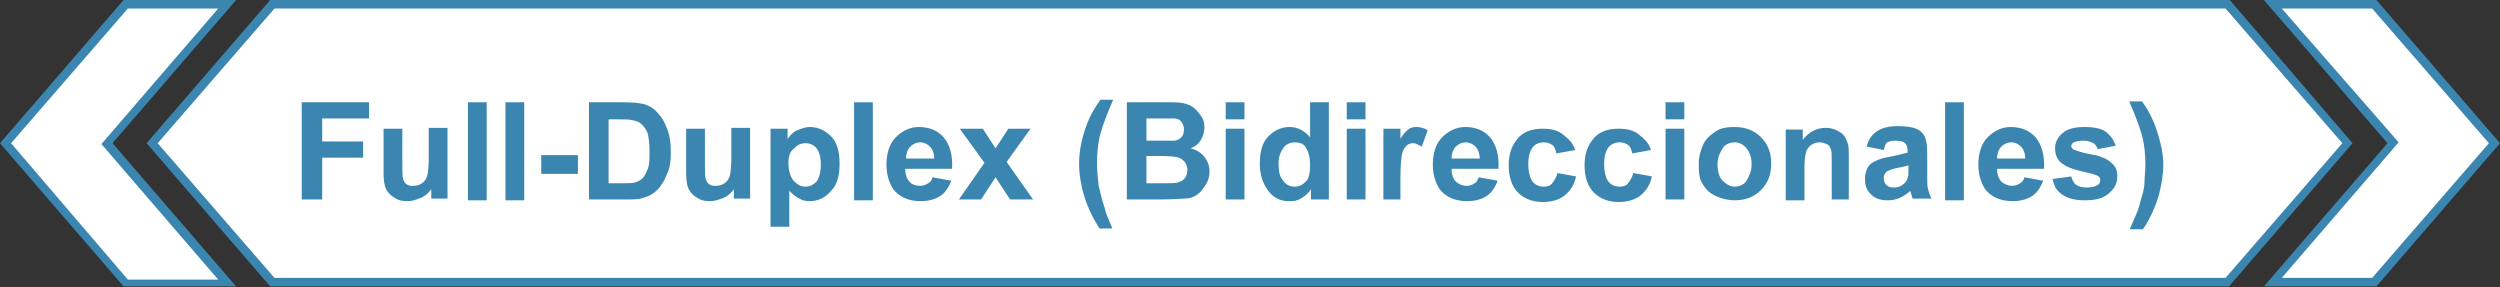 <?xml version="1.0" encoding="utf-8"?>
<!-- Generator: Adobe Illustrator 19.0.0, SVG Export Plug-In . SVG Version: 6.00 Build 0)  -->
<svg version="1.1" id="Capa_1" xmlns="http://www.w3.org/2000/svg" xmlns:xlink="http://www.w3.org/1999/xlink" x="0px" y="0px"
	 viewBox="0 0 293.3 33.7" style="enable-background:new 0 0 293.3 33.7;" xml:space="preserve">
<rect x="0" y="0" width="293.3" height="33.7" fill="#333333" stroke="none"/>
<style type="text/css">
	.st0{fill:#FFFFFF;}
	.st1{fill:#3B86B1;}
</style>
<g id="XMLID_25_">
	<g id="XMLID_61_">
		<g id="XMLID_248_">
			<g id="XMLID_249_">
				<polygon id="XMLID_253_" class="st0" points="266.6,33.2 280.7,16.8 266.6,0.5 278.5,0.5 292.6,16.8 278.5,33.2 				"/>
				<path id="XMLID_250_" class="st1" d="M278.3,1L292,16.8l-13.7,15.8h-10.6l13.1-15.2l0.6-0.7l-0.6-0.7L267.7,1H278.3 M278.8,0
					h-13.2l14.5,16.8l-14.5,16.8h13.2l14.5-16.8L278.8,0L278.8,0z"/>
			</g>
		</g>
	</g>
	<g id="XMLID_26_">
		<g id="XMLID_237_">
			<g id="XMLID_238_">
				<polygon id="XMLID_242_" class="st0" points="14.8,33.2 0.7,16.8 14.8,0.5 26.6,0.5 12.6,16.8 26.6,33.2 				"/>
				<path id="XMLID_239_" class="st1" d="M25.6,1L12.5,16.2l-0.6,0.7l0.6,0.7l13.1,15.2H15L1.3,16.8L15,1H25.6 M27.7,0H14.5L0,16.8
					l14.5,16.8h13.2L13.2,16.8L27.7,0L27.7,0z"/>
			</g>
		</g>
	</g>
	<g id="XMLID_59_">
		<polygon id="XMLID_139_" class="st0" points="32,33.2 17.9,16.8 32,0.5 261.3,0.5 275.4,16.8 261.3,33.2 		"/>
		<path id="XMLID_127_" class="st1" d="M32.2,1l228.9,0l13.7,15.8l-13.7,15.8l-228.9,0L18.5,16.8L32.2,1 M31.7,0L17.2,16.8
			l14.5,16.8l229.8,0l14.5-16.8L261.6,0L31.7,0L31.7,0z"/>
	</g>
</g>
<g id="XMLID_20_">
	<path id="XMLID_27_" class="st1" d="M35.4,23.4V12h7.9v1.9h-5.5v2.7h4.8v1.9h-4.8v4.9H35.4z"/>
	<path id="XMLID_55_" class="st1" d="M50.6,23.4v-1.2c-0.3,0.4-0.7,0.8-1.2,1s-1,0.4-1.6,0.4c-0.6,0-1.1-0.1-1.5-0.4
		c-0.4-0.2-0.8-0.6-1-1c-0.2-0.4-0.3-1.1-0.3-1.8v-5.3h2.2v3.8c0,1.2,0,1.9,0.1,2.1c0.1,0.3,0.2,0.5,0.4,0.6
		c0.2,0.2,0.5,0.2,0.8,0.2c0.4,0,0.7-0.1,1-0.3s0.5-0.5,0.6-0.8s0.2-1.1,0.2-2.2v-3.5h2.2v8.3H50.6z"/>
	<path id="XMLID_58_" class="st1" d="M54.9,23.4V12h2.2v11.5H54.9z"/>
	<path id="XMLID_71_" class="st1" d="M59.3,23.4V12h2.2v11.5H59.3z"/>
	<path id="XMLID_83_" class="st1" d="M63.5,20.4v-2.2h4.3v2.2H63.5z"/>
	<path id="XMLID_116_" class="st1" d="M69.1,12h4.2c1,0,1.7,0.1,2.2,0.2c0.7,0.2,1.2,0.5,1.7,1.1c0.5,0.5,0.8,1.1,1.1,1.9
		s0.4,1.6,0.4,2.7c0,0.9-0.1,1.8-0.4,2.4c-0.3,0.8-0.7,1.5-1.2,2c-0.4,0.4-0.9,0.7-1.6,0.9c-0.5,0.2-1.2,0.2-2,0.2h-4.4V12z
		 M71.4,13.9v7.6h1.7c0.6,0,1.1,0,1.4-0.1c0.4-0.1,0.7-0.3,0.9-0.5c0.2-0.2,0.4-0.6,0.6-1.1s0.2-1.2,0.2-2.1s-0.1-1.6-0.2-2
		s-0.4-0.8-0.7-1.1s-0.6-0.4-1.1-0.5c-0.3-0.1-1-0.1-1.9-0.1H71.4z"/>
	<path id="XMLID_143_" class="st1" d="M86.1,23.4v-1.2c-0.3,0.4-0.7,0.8-1.2,1s-1,0.4-1.6,0.4c-0.6,0-1.1-0.1-1.5-0.4
		c-0.4-0.2-0.8-0.6-1-1c-0.2-0.4-0.3-1.1-0.3-1.8v-5.3h2.2v3.8c0,1.2,0,1.9,0.1,2.1c0.1,0.3,0.2,0.5,0.4,0.6
		c0.2,0.2,0.5,0.2,0.8,0.2c0.4,0,0.7-0.1,1-0.3s0.5-0.5,0.6-0.8s0.2-1.1,0.2-2.2v-3.5h2.2v8.3H86.1z"/>
	<path id="XMLID_145_" class="st1" d="M90.4,15.1h2v1.2c0.3-0.4,0.6-0.8,1.1-1s1-0.4,1.5-0.4c1,0,1.8,0.4,2.5,1.1s1,1.8,1,3.2
		c0,1.4-0.3,2.5-1,3.2c-0.7,0.8-1.5,1.2-2.5,1.2c-0.5,0-0.9-0.1-1.2-0.3c-0.4-0.2-0.8-0.5-1.2-0.9v4.2h-2.2V15.1z M92.5,19.1
		c0,0.9,0.2,1.6,0.6,2.1c0.4,0.4,0.8,0.7,1.4,0.7c0.5,0,0.9-0.2,1.3-0.6c0.3-0.4,0.5-1.1,0.5-2c0-0.9-0.2-1.5-0.5-1.9
		c-0.3-0.4-0.8-0.6-1.3-0.6c-0.5,0-1,0.2-1.3,0.6C92.7,17.7,92.5,18.3,92.5,19.1z"/>
	<path id="XMLID_148_" class="st1" d="M100.2,23.4V12h2.2v11.5H100.2z"/>
	<path id="XMLID_150_" class="st1" d="M109.4,20.8l2.2,0.4c-0.3,0.8-0.7,1.4-1.3,1.8c-0.6,0.4-1.4,0.6-2.3,0.6
		c-1.4,0-2.5-0.5-3.2-1.4c-0.5-0.8-0.8-1.7-0.8-2.9c0-1.4,0.4-2.5,1.1-3.2s1.6-1.2,2.7-1.2c1.2,0,2.2,0.4,2.9,1.2
		c0.7,0.8,1.1,2.1,1,3.7h-5.5c0,0.7,0.2,1.2,0.5,1.5c0.3,0.4,0.8,0.5,1.3,0.5c0.3,0,0.6-0.1,0.9-0.3S109.3,21.2,109.4,20.8z
		 M109.6,18.6c0-0.6-0.2-1.1-0.5-1.4s-0.7-0.5-1.1-0.5c-0.5,0-0.9,0.2-1.2,0.5s-0.5,0.8-0.5,1.4H109.6z"/>
	<path id="XMLID_153_" class="st1" d="M112.5,23.4l3-4.3l-2.9-4h2.7l1.5,2.3l1.5-2.3h2.6l-2.8,3.9l3.1,4.4h-2.7l-1.7-2.6l-1.7,2.6
		H112.5z"/>
	<path id="XMLID_155_" class="st1" d="M130.5,26.8H129c-0.8-1.2-1.4-2.5-1.8-3.8c-0.4-1.3-0.6-2.6-0.6-3.8c0-1.5,0.3-2.9,0.8-4.3
		c0.4-1.2,1-2.2,1.7-3.2h1.5c-0.7,1.6-1.2,2.9-1.5,4c-0.3,1.1-0.4,2.3-0.4,3.5c0,0.9,0.1,1.7,0.2,2.6c0.2,0.9,0.4,1.7,0.7,2.6
		C129.7,25,130.1,25.8,130.5,26.8z"/>
	<path id="XMLID_157_" class="st1" d="M132.2,12h4.6c0.9,0,1.6,0,2,0.1s0.8,0.2,1.2,0.5s0.6,0.6,0.9,1s0.4,0.8,0.4,1.3
		c0,0.5-0.1,1-0.4,1.5s-0.7,0.8-1.2,1c0.7,0.2,1.2,0.5,1.6,1s0.6,1.1,0.6,1.7c0,0.5-0.1,1-0.4,1.5s-0.6,0.9-1,1.2
		c-0.4,0.3-0.9,0.5-1.6,0.5c-0.4,0-1.3,0.1-2.8,0.1h-3.9V12z M134.5,13.9v2.6h1.5c0.9,0,1.5,0,1.7,0c0.4,0,0.7-0.2,0.9-0.4
		s0.3-0.5,0.3-0.9c0-0.4-0.1-0.6-0.3-0.9s-0.5-0.4-0.9-0.4c-0.2,0-0.9,0-2,0H134.5z M134.5,18.4v3.1h2.1c0.8,0,1.4,0,1.6-0.1
		c0.3-0.1,0.6-0.2,0.8-0.5c0.2-0.2,0.3-0.6,0.3-1c0-0.3-0.1-0.6-0.3-0.9c-0.2-0.2-0.4-0.4-0.7-0.5c-0.3-0.1-1-0.2-2.1-0.2H134.5z"/>
	<path id="XMLID_161_" class="st1" d="M143.8,14v-2h2.2v2H143.8z M143.8,23.4v-8.3h2.2v8.3H143.8z"/>
	<path id="XMLID_164_" class="st1" d="M155.8,23.4h-2v-1.2c-0.3,0.5-0.7,0.8-1.2,1.1s-0.9,0.3-1.4,0.3c-1,0-1.8-0.4-2.4-1.2
		s-1-1.8-1-3.2c0-1.4,0.3-2.5,1-3.2s1.5-1.1,2.5-1.1c0.9,0,1.7,0.4,2.4,1.2V12h2.2V23.4z M150,19.1c0,0.9,0.1,1.5,0.4,1.9
		c0.4,0.6,0.8,0.9,1.5,0.9c0.5,0,0.9-0.2,1.3-0.6s0.5-1.1,0.5-1.9c0-1-0.2-1.6-0.5-2.1s-0.8-0.6-1.3-0.6c-0.5,0-1,0.2-1.3,0.6
		S150,18.3,150,19.1z"/>
	<path id="XMLID_167_" class="st1" d="M158,14v-2h2.2v2H158z M158,23.4v-8.3h2.2v8.3H158z"/>
	<path id="XMLID_172_" class="st1" d="M164.5,23.4h-2.2v-8.3h2v1.2c0.3-0.6,0.7-0.9,0.9-1.1s0.6-0.3,0.9-0.3c0.5,0,1,0.1,1.4,0.4
		l-0.7,1.9c-0.4-0.2-0.7-0.4-1-0.4c-0.3,0-0.6,0.1-0.8,0.3s-0.4,0.5-0.5,0.9s-0.2,1.4-0.2,2.8V23.4z"/>
	<path id="XMLID_174_" class="st1" d="M173.5,20.8l2.2,0.4c-0.3,0.8-0.7,1.4-1.3,1.8s-1.4,0.6-2.3,0.6c-1.4,0-2.5-0.5-3.2-1.4
		c-0.5-0.8-0.8-1.7-0.8-2.9c0-1.4,0.4-2.5,1.1-3.2s1.6-1.2,2.7-1.2c1.2,0,2.2,0.4,2.9,1.2s1.1,2.1,1,3.7h-5.5c0,0.7,0.2,1.2,0.5,1.5
		s0.8,0.5,1.3,0.5c0.3,0,0.6-0.1,0.9-0.3S173.3,21.2,173.5,20.8z M173.6,18.6c0-0.6-0.2-1.1-0.5-1.4s-0.7-0.5-1.1-0.5
		c-0.5,0-0.9,0.2-1.2,0.5s-0.5,0.8-0.5,1.4H173.6z"/>
	<path id="XMLID_189_" class="st1" d="M184.8,17.6l-2.2,0.4c-0.1-0.4-0.2-0.8-0.5-1s-0.6-0.3-1-0.3c-0.5,0-1,0.2-1.3,0.6
		s-0.5,1-0.5,1.9c0,1,0.2,1.7,0.5,2.1s0.8,0.6,1.3,0.6c0.4,0,0.8-0.1,1-0.4s0.5-0.6,0.6-1.2l2.2,0.4c-0.2,1-0.7,1.7-1.3,2.2
		s-1.5,0.8-2.6,0.8c-1.2,0-2.2-0.4-2.9-1.1s-1.1-1.8-1.1-3.2c0-1.4,0.4-2.4,1.1-3.2s1.7-1.1,2.9-1.1c1,0,1.8,0.2,2.4,0.7
		S184.5,16.7,184.8,17.6z"/>
	<path id="XMLID_191_" class="st1" d="M193.7,17.6l-2.2,0.4c-0.1-0.4-0.2-0.8-0.5-1s-0.6-0.3-1-0.3c-0.5,0-1,0.2-1.3,0.6
		s-0.5,1-0.5,1.9c0,1,0.2,1.7,0.5,2.1s0.8,0.6,1.3,0.6c0.4,0,0.8-0.1,1-0.4s0.5-0.6,0.6-1.2l2.2,0.4c-0.2,1-0.7,1.7-1.3,2.2
		s-1.5,0.8-2.6,0.8c-1.2,0-2.2-0.4-2.9-1.1s-1.1-1.8-1.1-3.2c0-1.4,0.4-2.4,1.1-3.2s1.7-1.1,2.9-1.1c1,0,1.8,0.2,2.4,0.7
		S193.4,16.7,193.7,17.6z"/>
	<path id="XMLID_193_" class="st1" d="M195.4,14v-2h2.2v2H195.4z M195.4,23.4v-8.3h2.2v8.3H195.4z"/>
	<path id="XMLID_196_" class="st1" d="M199.3,19.1c0-0.7,0.2-1.4,0.5-2.1s0.9-1.2,1.5-1.6s1.4-0.5,2.2-0.5c1.3,0,2.3,0.4,3.1,1.2
		s1.2,1.8,1.2,3.1c0,1.3-0.4,2.3-1.2,3.1s-1.8,1.2-3.1,1.2c-0.8,0-1.5-0.2-2.2-0.5s-1.2-0.8-1.6-1.5S199.3,20.1,199.3,19.1z
		 M201.5,19.3c0,0.8,0.2,1.5,0.6,1.9s0.9,0.7,1.4,0.7s1.1-0.2,1.4-0.7s0.6-1.1,0.6-1.9c0-0.8-0.2-1.4-0.6-1.9s-0.9-0.7-1.4-0.7
		s-1.1,0.2-1.4,0.7S201.5,18.4,201.5,19.3z"/>
	<path id="XMLID_199_" class="st1" d="M217.1,23.4h-2.2v-4.2c0-0.9,0-1.5-0.1-1.7s-0.2-0.5-0.5-0.6s-0.5-0.2-0.8-0.2
		c-0.4,0-0.7,0.1-1,0.3s-0.5,0.5-0.6,0.8s-0.2,1-0.2,1.9v3.8h-2.2v-8.3h2v1.2c0.7-0.9,1.6-1.4,2.7-1.4c0.5,0,0.9,0.1,1.3,0.3
		s0.7,0.4,0.9,0.7s0.3,0.6,0.4,0.9s0.1,0.8,0.1,1.5V23.4z"/>
	<path id="XMLID_201_" class="st1" d="M221,17.6l-2-0.4c0.2-0.8,0.6-1.4,1.2-1.8s1.4-0.6,2.4-0.6c1,0,1.7,0.1,2.2,0.3s0.8,0.5,1,0.9
		s0.3,1,0.3,2l0,2.6c0,0.7,0,1.3,0.1,1.6s0.2,0.7,0.4,1.1h-2.2c-0.1-0.1-0.1-0.4-0.2-0.6c0-0.1-0.1-0.2-0.1-0.3
		c-0.4,0.4-0.8,0.6-1.2,0.8s-0.9,0.3-1.4,0.3c-0.9,0-1.5-0.2-2-0.7s-0.7-1-0.7-1.8c0-0.5,0.1-0.9,0.3-1.3s0.5-0.6,0.9-0.8
		s1-0.4,1.7-0.5c1-0.2,1.7-0.4,2.1-0.5v-0.2c0-0.4-0.1-0.7-0.3-0.9s-0.6-0.3-1.2-0.3c-0.4,0-0.7,0.1-0.9,0.2S221.1,17.3,221,17.6z
		 M223.9,19.4c-0.3,0.1-0.7,0.2-1.3,0.3s-1,0.3-1.2,0.4c-0.3,0.2-0.4,0.5-0.4,0.8c0,0.3,0.1,0.6,0.3,0.8s0.5,0.3,0.9,0.3
		c0.4,0,0.8-0.1,1.1-0.4c0.3-0.2,0.4-0.4,0.5-0.7c0.1-0.2,0.1-0.5,0.1-1.1V19.4z"/>
	<path id="XMLID_204_" class="st1" d="M228.2,23.4V12h2.2v11.5H228.2z"/>
	<path id="XMLID_206_" class="st1" d="M237.5,20.8l2.2,0.4c-0.3,0.8-0.7,1.4-1.3,1.8s-1.4,0.6-2.3,0.6c-1.4,0-2.5-0.5-3.2-1.4
		c-0.5-0.8-0.8-1.7-0.8-2.9c0-1.4,0.4-2.5,1.1-3.2s1.6-1.2,2.7-1.2c1.2,0,2.2,0.4,2.9,1.2s1.1,2.1,1,3.7h-5.5c0,0.7,0.2,1.2,0.5,1.5
		s0.8,0.5,1.3,0.5c0.3,0,0.6-0.1,0.9-0.3S237.4,21.2,237.5,20.8z M237.6,18.6c0-0.6-0.2-1.1-0.5-1.4s-0.7-0.5-1.1-0.5
		c-0.5,0-0.9,0.2-1.2,0.5s-0.5,0.8-0.5,1.4H237.6z"/>
	<path id="XMLID_209_" class="st1" d="M240.8,21l2.2-0.3c0.1,0.4,0.3,0.8,0.6,1s0.7,0.3,1.2,0.3c0.6,0,1-0.1,1.3-0.3
		c0.2-0.1,0.3-0.3,0.3-0.6c0-0.2-0.1-0.3-0.2-0.4c-0.1-0.1-0.4-0.2-0.7-0.3c-1.8-0.4-2.9-0.7-3.4-1.1c-0.7-0.4-1-1.1-1-1.9
		c0-0.7,0.3-1.3,0.9-1.8s1.4-0.7,2.6-0.7c1.1,0,2,0.2,2.5,0.6s0.9,0.9,1.1,1.6l-2.1,0.4c-0.1-0.3-0.3-0.6-0.5-0.7s-0.6-0.3-1.1-0.3
		c-0.6,0-1,0.1-1.2,0.2c-0.2,0.1-0.3,0.3-0.3,0.4c0,0.2,0.1,0.3,0.2,0.4c0.2,0.1,0.9,0.4,2.1,0.6s2,0.6,2.4,1
		c0.5,0.4,0.7,0.9,0.7,1.6c0,0.8-0.3,1.4-1,2s-1.6,0.8-2.8,0.8c-1.1,0-2-0.2-2.7-0.7S241,21.8,240.8,21z"/>
	<path id="XMLID_211_" class="st1" d="M249.9,26.8c0.4-0.9,0.7-1.6,0.9-2.1s0.3-1.1,0.5-1.7s0.3-1.3,0.3-1.8s0.1-1.2,0.1-1.8
		c0-1.2-0.1-2.4-0.4-3.5s-0.8-2.4-1.5-4h1.5c0.8,1.1,1.4,2.3,1.8,3.6s0.7,2.5,0.7,3.8c0,1.1-0.2,2.3-0.5,3.5c-0.4,1.4-1,2.8-1.9,4.1
		H249.9z"/>
</g>
</svg>
